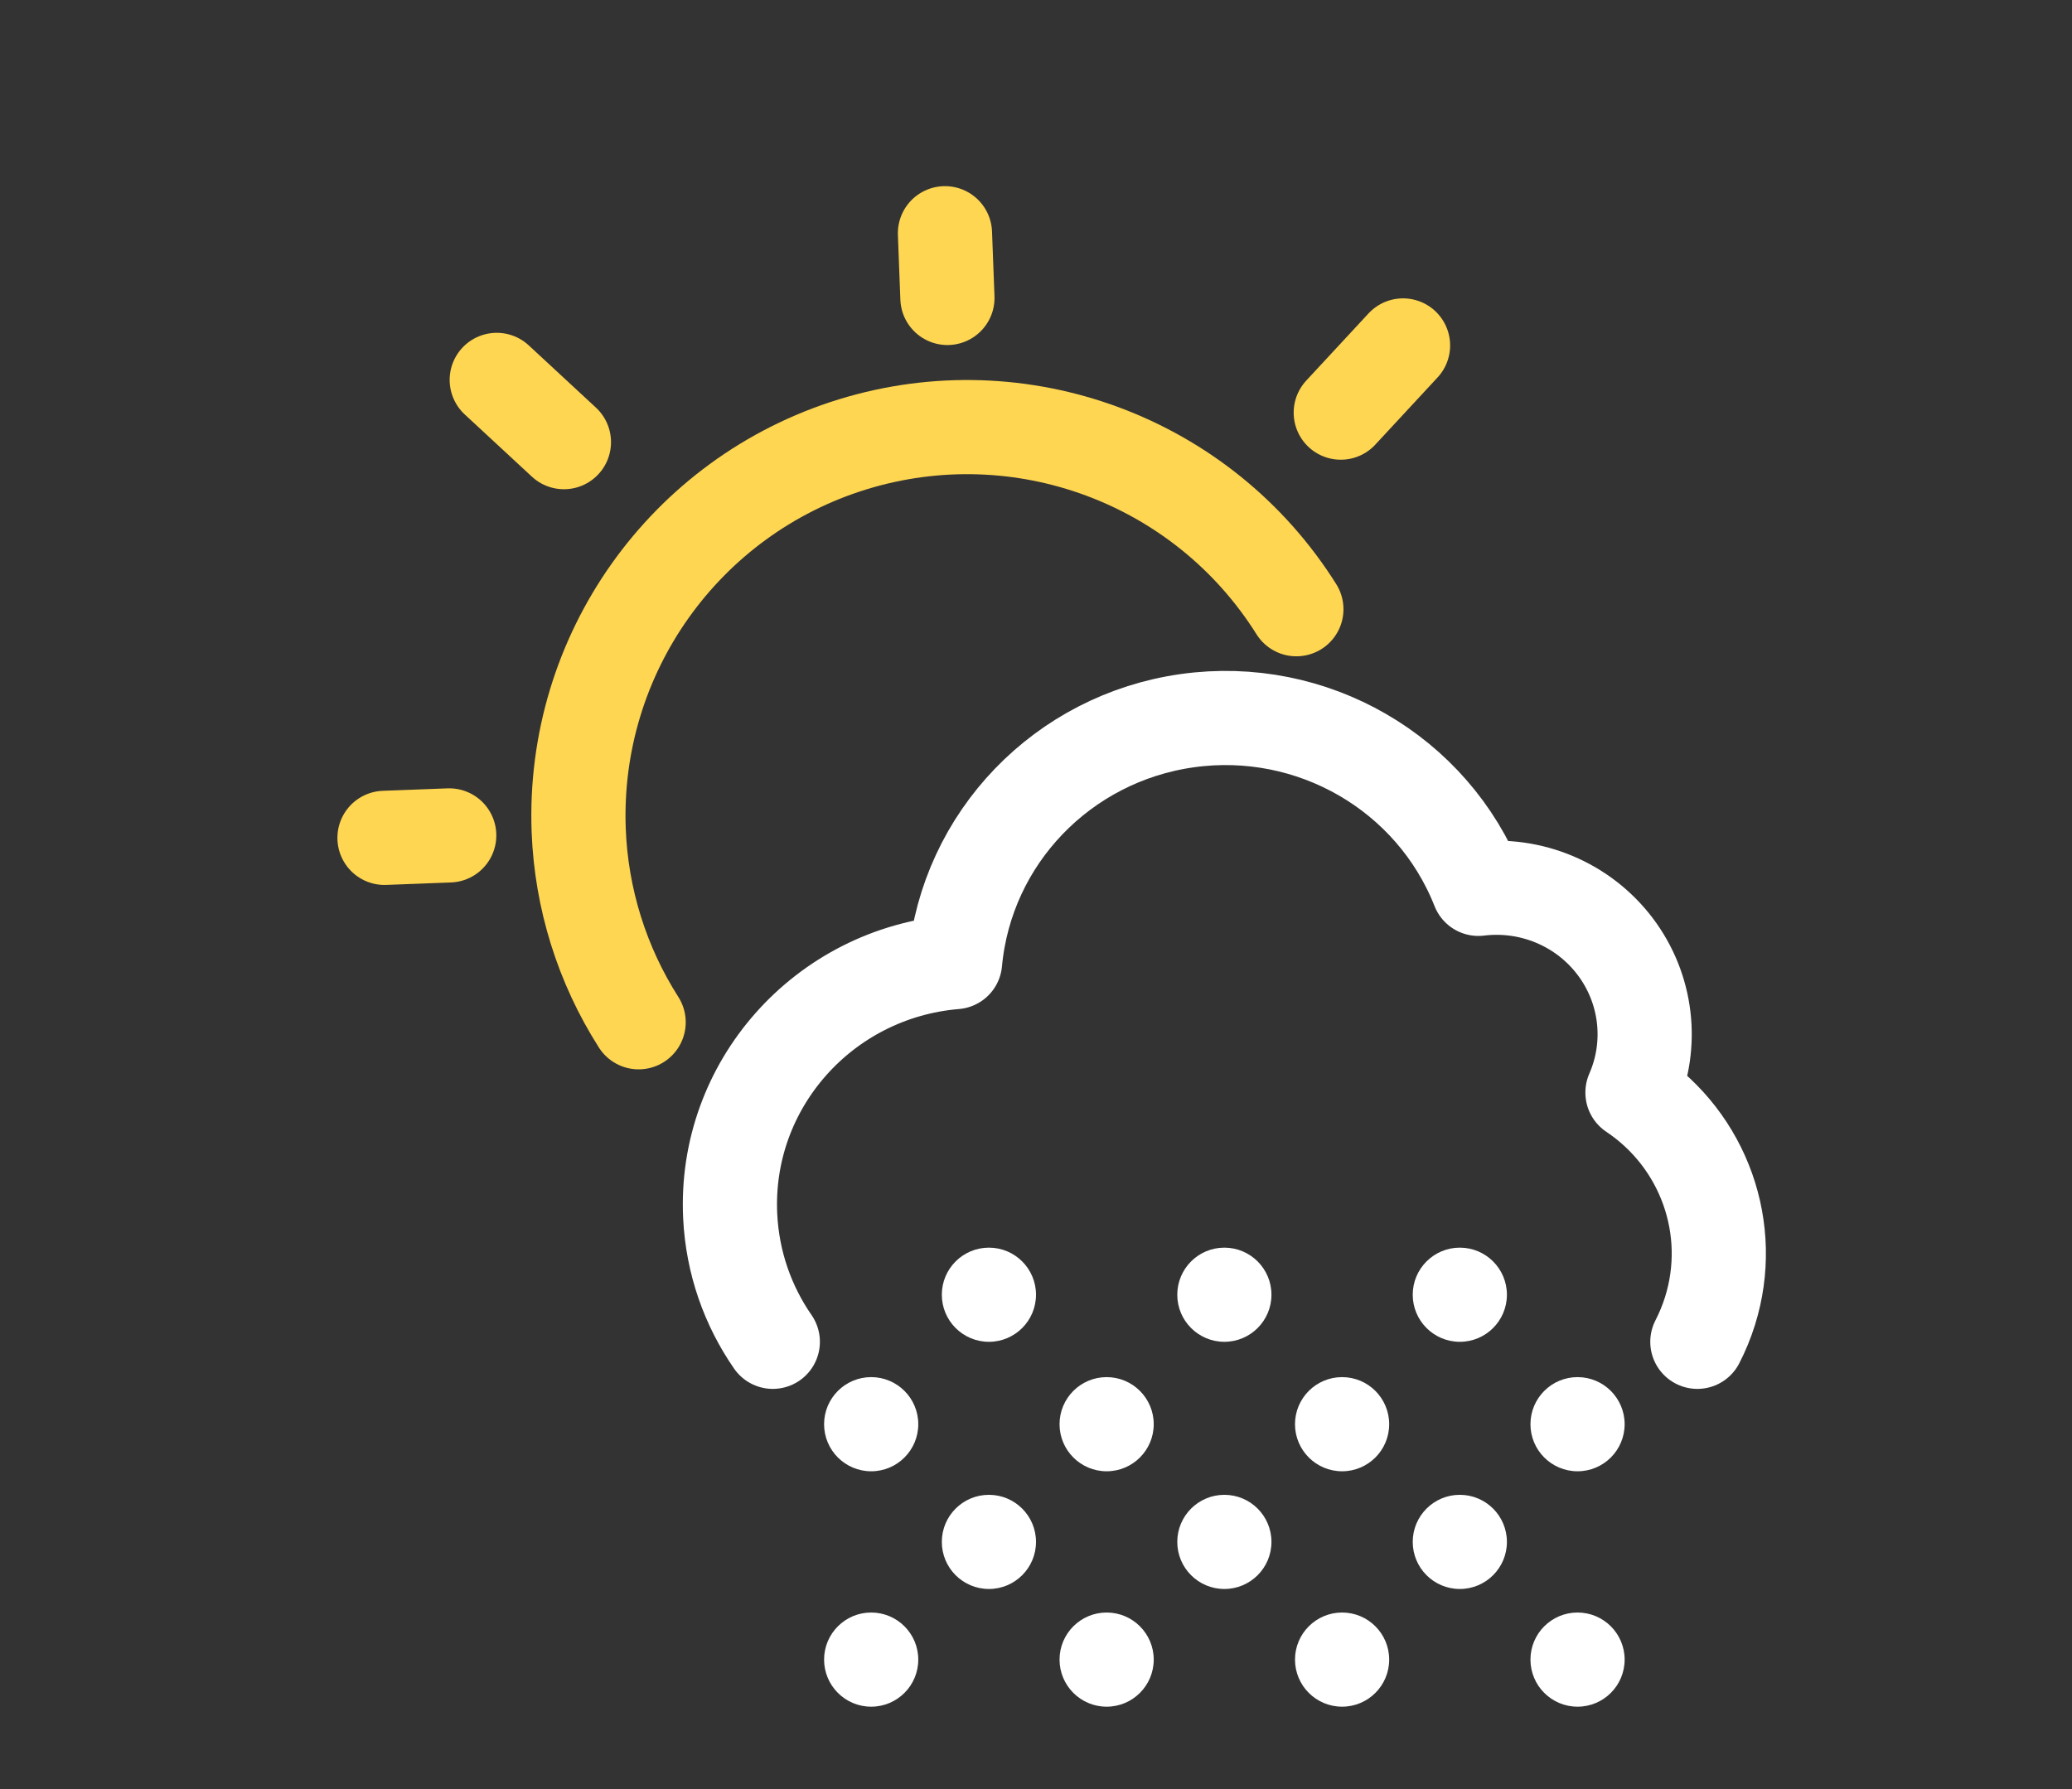 <svg width="176" height="152" viewBox="0 0 176 152" fill="none" xmlns="http://www.w3.org/2000/svg">
<rect x="0" y="0" width="176" height="152" fill="#333333" stroke="none"/>
<path d="M80.267 19.815L80.476 25.314" stroke="#FFD651" stroke-width="8" stroke-linecap="round" stroke-linejoin="round"/>
<path d="M42.194 32.276L47.901 37.565" stroke="#FFD651" stroke-width="8" stroke-linecap="round" stroke-linejoin="round"/>
<path d="M119.177 29.349L113.887 35.057" stroke="#FFD651" stroke-width="8" stroke-linecap="round" stroke-linejoin="round"/>
<path d="M32.66 71.185L38.158 70.976" stroke="#FFD651" stroke-width="8" stroke-linecap="round" stroke-linejoin="round"/>
<path d="M110.117 51.759C102.171 39.094 86.706 33.349 72.419 37.755C58.132 42.161 48.589 55.618 49.156 70.558C49.377 76.345 51.134 81.969 54.247 86.852" stroke="#FFD651" stroke-width="8" stroke-linecap="round" stroke-linejoin="round"/>
<path d="M65.644 114C63.525 110.939 62.214 107.279 62.024 103.311C61.492 92.208 69.932 82.678 81.126 81.741C82.101 71.202 90.271 62.709 100.862 61.227C111.452 59.744 121.683 65.66 125.575 75.517C130.053 74.968 134.486 76.835 137.191 80.409C139.896 83.983 140.459 88.717 138.666 92.814V92.831C144.75 96.903 147.425 104.435 145.253 111.378C144.967 112.293 144.605 113.169 144.177 114" stroke="white" stroke-width="8" stroke-linecap="round" stroke-linejoin="round"/>
<circle cx="74" cy="121" r="4" fill="white"/>
<circle cx="84" cy="131" r="4" fill="white"/>
<circle cx="84" cy="110" r="4" fill="white"/>
<circle cx="74" cy="141" r="4" fill="white"/>
<circle cx="94" cy="121" r="4" fill="white"/>
<circle cx="104" cy="131" r="4" fill="white"/>
<circle cx="104" cy="110" r="4" fill="white"/>
<circle cx="94" cy="141" r="4" fill="white"/>
<circle cx="114" cy="121" r="4" fill="white"/>
<circle cx="124" cy="131" r="4" fill="white"/>
<circle cx="124" cy="110" r="4" fill="white"/>
<circle cx="114" cy="141" r="4" fill="white"/>
<circle cx="134" cy="121" r="4" fill="white"/>
<circle cx="134" cy="141" r="4" fill="white"/>
</svg>
